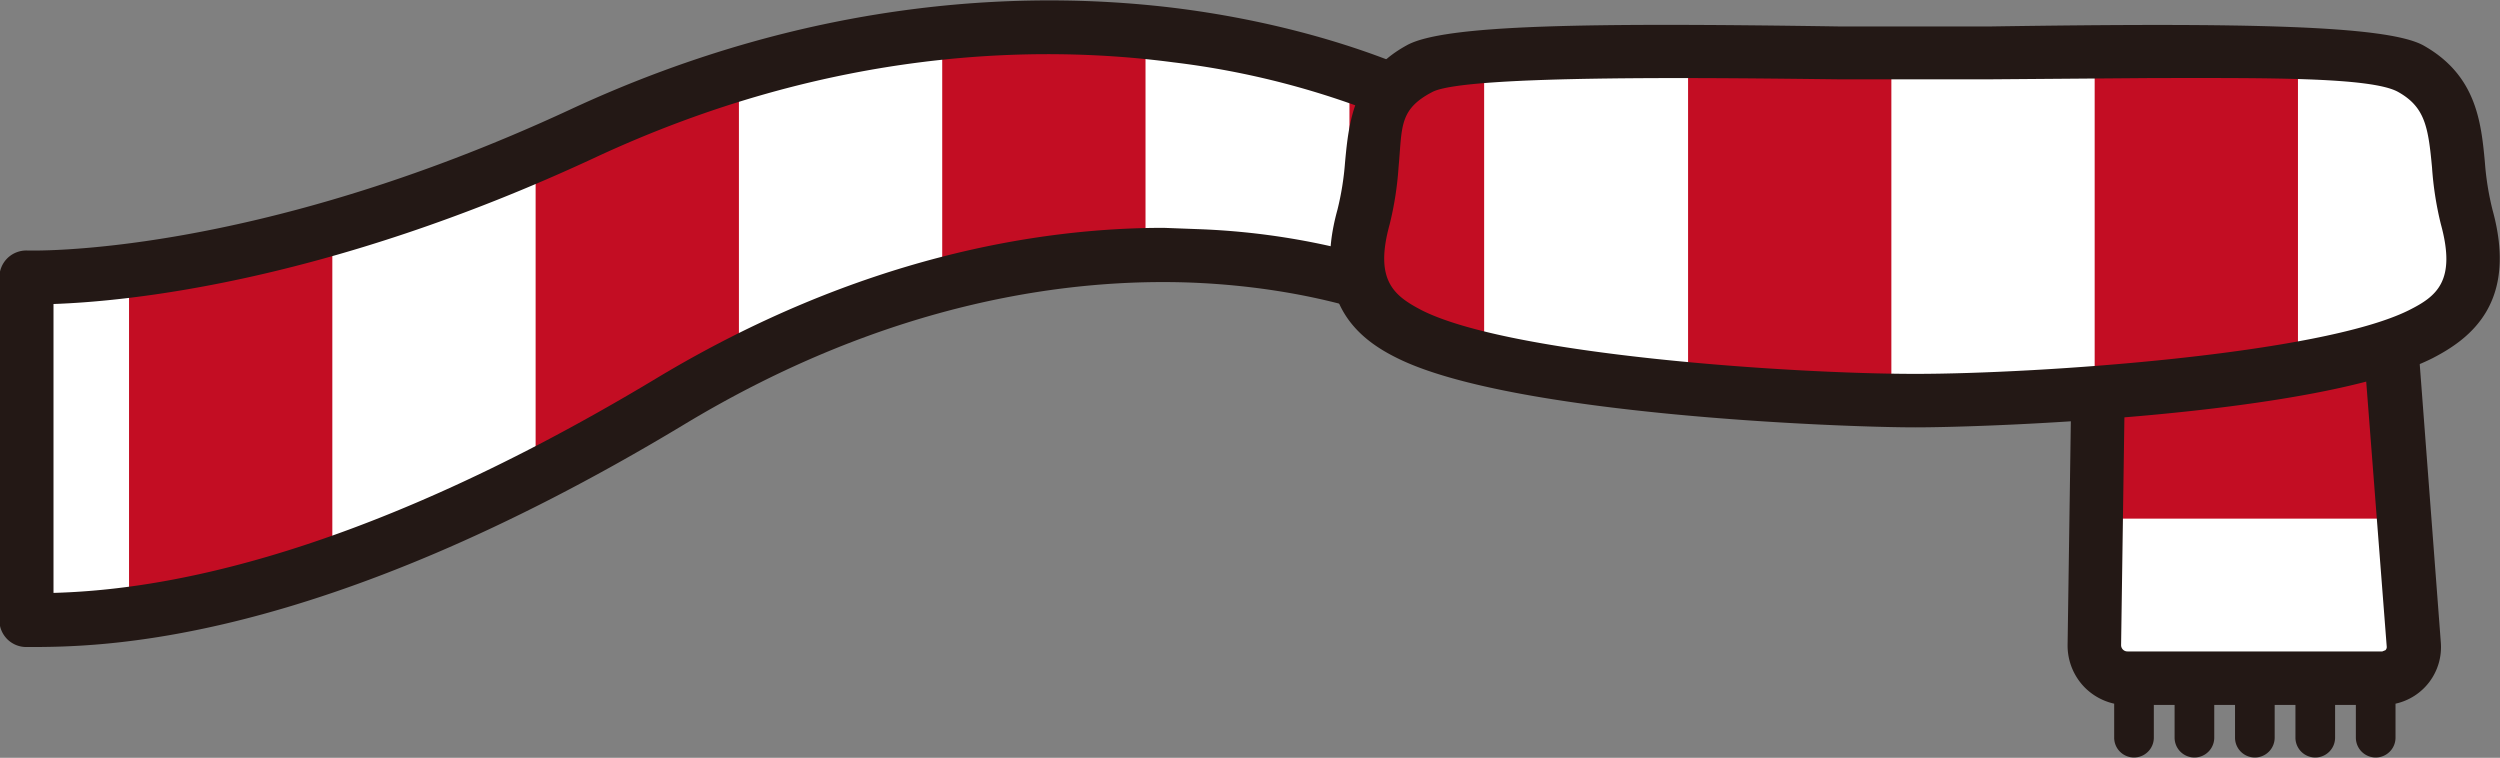 <svg id="accneck" xmlns="http://www.w3.org/2000/svg" viewBox="0 0 397.2 120.4">
  <rect x="0" y="0" width="397.2" height="120.4" fill="#808080" stroke="none"/>
  <title>accneck_pn0015</title>
  <g id="accneck_pn0015">
    <g id="side">
      <path id="red" d="M-82.4,313s35.9,1.5,88.3-22.8c75.2-35,133-5,133-5l-1.6,31.1S86,292.8,19.9,332.7c-54.5,32.8-87.1,34.8-102.3,34.8Z" transform="translate(86.6 -268.9)" style="fill: #c30d23"/>
      <polygon id="w4" points="4.2 100 20.5 98 20.5 44.3 5.2 45.3 4.2 100" style="fill: #fff"/>
      <polygon id="w3" points="52.8 90.2 85.1 77.2 85.1 23.3 52.8 35.3 52.8 90.2" style="fill: #fff"/>
      <polygon id="w2" points="117.4 58.2 149.7 46.2 149.7 3.3 117.4 11.3 117.4 58.2" style="fill: #fff"/>
      <polygon id="w1" points="182 42.2 214.4 45.2 214.4 11.3 182 3.3 182 42.2" style="fill: #fff"/>
      <path id="line" d="M-85.4,370.5a4.3,4.3,0,0,1-1.3-3V313a4.3,4.3,0,0,1,1.3-3.1,4.3,4.3,0,0,1,3.1-1.2c.3,0,35.5,1.2,86.3-22.4,39.8-18.5,74.7-18.9,97.1-16,24.3,3.2,39.1,10.8,39.7,11.1a4.3,4.3,0,0,1,2.3,4l-1.6,31.1a4.3,4.3,0,0,1-6,3.7c-.1-.1-12.6-5.6-32.8-6.4-18.6-.7-47.6,2.6-80.7,22.6C-36.6,371.7-71,371.7-82.4,371.7A4.3,4.3,0,0,1-85.4,370.5Zm189-65.2a114.8,114.8,0,0,1,29.8,5l1.2-22.4a132.2,132.2,0,0,0-34.8-9.1C78.6,276,45.5,276.4,7.8,294c-42.8,19.9-74.5,22.8-85.9,23.2v45.9c13.8-.4,45.3-3.7,95.8-34.1,32.1-19.3,60.8-23.9,80.6-23.9Z" transform="translate(86.6 -268.9)" style="fill: #231815"/>
    </g>
    <g id="bt">
      <g id="red-2" data-name="red">
        <path d="M246.1,371.3a5.3,5.3,0,0,0,5.3,5.4h40.4a4.9,4.9,0,0,0,5-5.4l-4.7-62a5.9,5.9,0,0,0-5.8-5.4H252.5a5.5,5.5,0,0,0-5.5,5.4Z" transform="translate(86.6 -268.9)" style="fill: #c30d23"/>
      </g>
      <rect id="w" x="258.3" y="340.5" width="25.3" height="46.83" transform="translate(-6.3 366) rotate(-90)" style="fill: #fff"/>
      <path d="M244.6,378.1a9.5,9.5,0,0,0,4.7,2.6v5.4a3.1,3.1,0,0,0,6.3,0v-5.2h3.3v5.2a3.1,3.1,0,0,0,6.3,0v-5.2h3.3v5.2a3.1,3.1,0,0,0,6.3,0v-5.2h3.3v5.2a3.1,3.1,0,0,0,6.3,0v-5.2h3.3v5.2a3.1,3.1,0,0,0,6.3,0v-5.4a9.2,9.2,0,0,0,7.2-9.7l-4.7-62a10.3,10.3,0,0,0-10.1-9.3H252.5a9.8,9.8,0,0,0-9.7,9.6l-.9,62A9.5,9.5,0,0,0,244.6,378.1Zm48-6.5a.7.7,0,0,1-.2.6l-.5.2H251.4a1,1,0,0,1-1-1l.9-62a1.2,1.2,0,0,1,1.2-1.2h33.8a1.6,1.6,0,0,1,1.5,1.4Z" transform="translate(86.6 -268.9)" style="fill: #231815"/>
    </g>
    <g id="front">
      <path id="red-3" data-name="red" d="M217.7,277.4c-15.7,0-71.3-1.7-78.7,2.4-9.3,5.1-6.4,14.3-8.9,23.6-3.1,11.1,1.2,15.5,7.3,18.6,16,8,64.2,10.6,80.3,10.6s64.3-2.5,80.3-10.6c6.1-3.1,10.4-7.5,7.3-18.6-2.6-9.2.3-18.4-8.9-23.6C289,275.7,233.4,277.4,217.7,277.4Z" transform="translate(86.6 -268.9)" style="fill: #c30d23"/>
      <polygon id="w3-2" data-name="w3" points="235.8 57.9 268.2 60.9 268.2 9.1 235.8 9.1 235.8 57.9" style="fill: #fff"/>
      <rect id="w2-2" data-name="w2" x="213.8" y="278" width="32.3" height="52.83" transform="translate(546.6 340) rotate(-180)" style="fill: #fff"/>
      <polygon id="w1-2" data-name="w1" points="365.1 56.9 390.6 51.7 390.3 13.7 365.1 8.1 365.1 56.9" style="fill: #fff"/>
      <path id="line-2" data-name="line" d="M135.4,325.8c-6.1-3-13.6-8.8-9.5-23.6a44.8,44.8,0,0,0,1.2-7.5c.6-6.5,1.4-14,9.8-18.6,5.9-3.3,28.6-3.6,68.5-3h24.5c39.9-.6,62.6-.2,68.5,3,8.4,4.7,9.2,12.1,9.8,18.6a44.8,44.8,0,0,0,1.2,7.5c4.1,14.8-3.5,20.5-9.5,23.6-18,9.1-70.3,11-82.2,11S153.5,334.8,135.4,325.8ZM230,281.5H205.3c-17.6-.2-58.9-.8-64.3,2s-4.8,5.6-5.4,12a52.1,52.1,0,0,1-1.4,9c-2.5,9,.7,11.4,5.1,13.7,14.1,7.1,58.7,10.1,78.4,10.1s64.3-3.1,78.4-10.1c4.4-2.2,7.6-4.6,5.1-13.7a52.2,52.2,0,0,1-1.4-9c-.6-6.4-1.1-9.6-5.4-12s-21.6-2.2-38.8-2.2Z" transform="translate(86.6 -268.9)" style="fill: #231815"/>
    </g>
  </g>
</svg>
